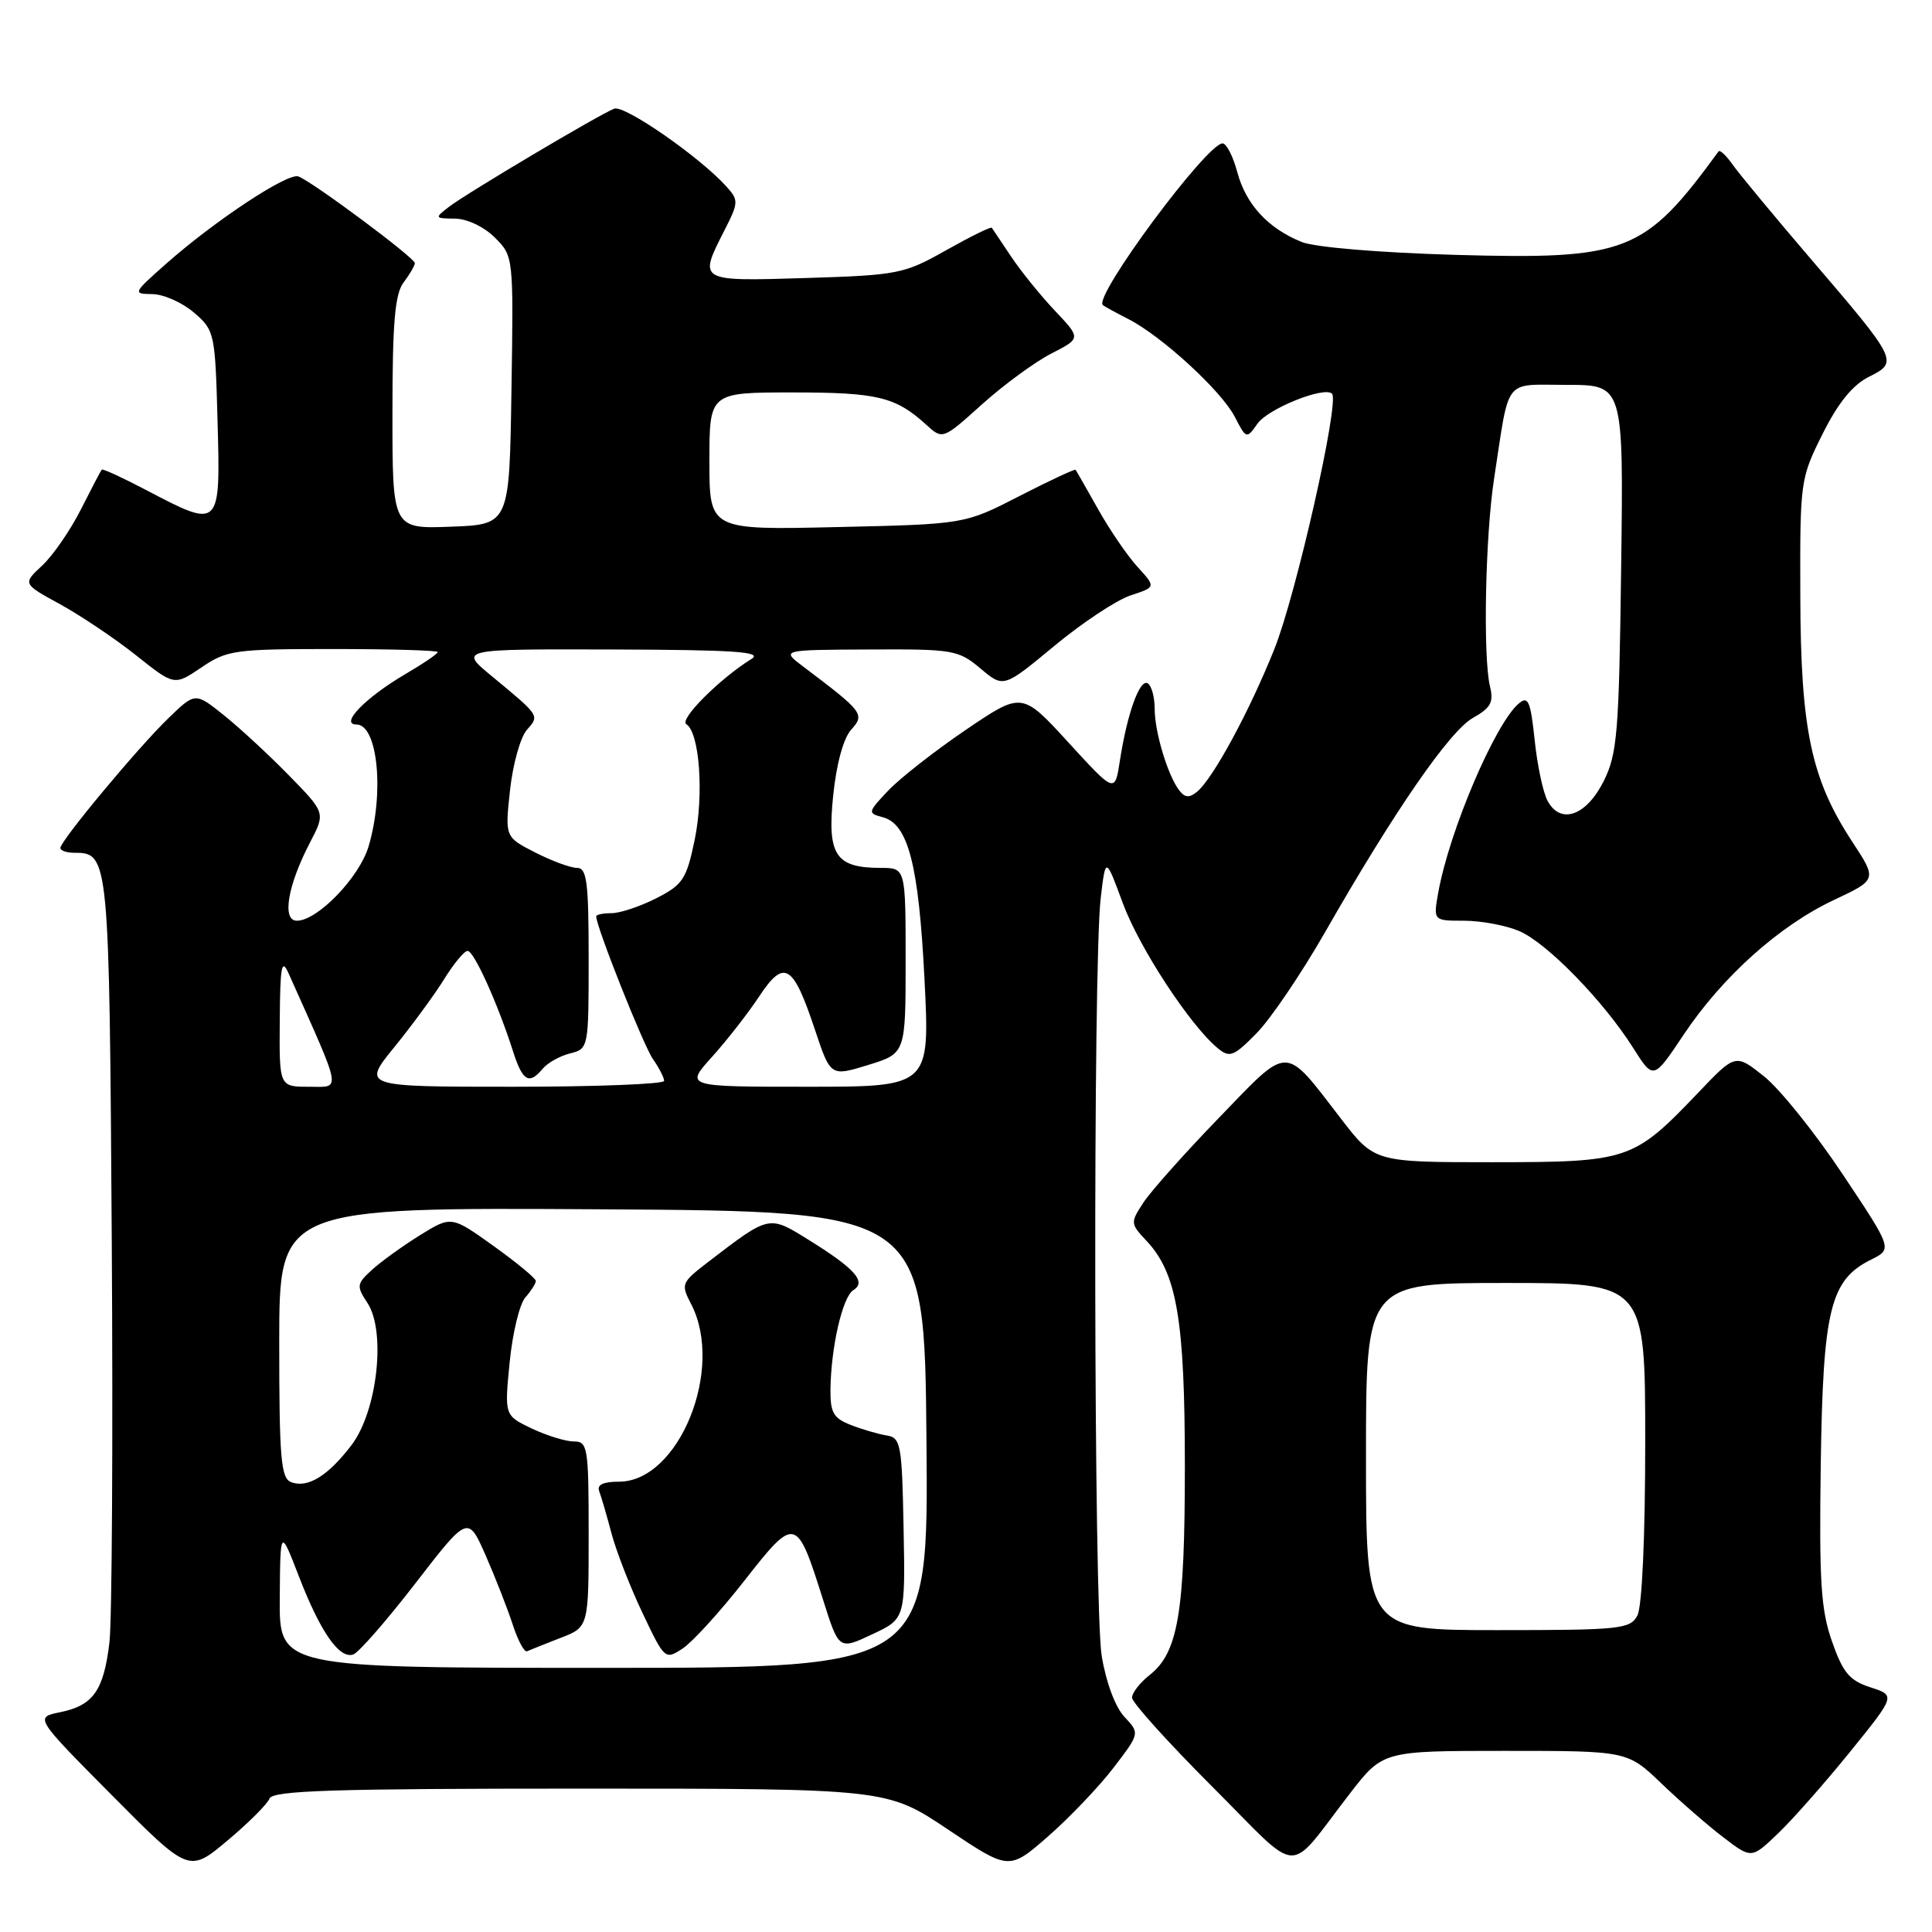 <?xml version="1.0" encoding="UTF-8" standalone="no"?>
<!DOCTYPE svg PUBLIC "-//W3C//DTD SVG 1.1//EN" "http://www.w3.org/Graphics/SVG/1.1/DTD/svg11.dtd" >
<svg xmlns="http://www.w3.org/2000/svg" xmlns:xlink="http://www.w3.org/1999/xlink" version="1.1" viewBox="0 0 256 256">
 <g >
 <path fill="currentColor"
d=" M 35.71 238.32 C 36.12 237.26 44.05 237.00 76.87 237.00 C 117.52 237.00 117.52 237.00 125.62 242.42 C 133.71 247.84 133.71 247.84 138.90 243.31 C 141.75 240.81 145.65 236.72 147.56 234.22 C 151.04 229.67 151.04 229.67 148.99 227.49 C 147.78 226.20 146.55 222.90 145.98 219.41 C 144.92 212.91 144.81 127.81 145.85 119.00 C 146.50 113.50 146.50 113.50 148.78 119.68 C 150.96 125.59 157.72 135.92 161.39 138.92 C 162.93 140.19 163.49 139.98 166.49 136.92 C 168.35 135.04 172.44 129.00 175.59 123.50 C 184.75 107.48 192.08 96.86 195.18 95.12 C 197.53 93.80 197.94 93.04 197.44 91.00 C 196.49 87.14 196.80 71.04 197.98 63.38 C 200.07 49.78 199.12 51.00 207.64 51.00 C 215.13 51.00 215.13 51.00 214.81 75.25 C 214.53 97.12 214.30 99.89 212.50 103.50 C 210.19 108.12 206.77 109.31 205.06 106.11 C 204.46 105.00 203.69 101.37 203.35 98.04 C 202.81 92.93 202.49 92.18 201.28 93.19 C 198.15 95.78 192.05 110.07 190.58 118.25 C 189.91 122.00 189.91 122.00 193.99 122.00 C 196.23 122.00 199.51 122.61 201.28 123.36 C 204.94 124.90 212.47 132.62 216.42 138.88 C 219.09 143.10 219.09 143.10 223.10 137.09 C 228.24 129.40 235.76 122.66 243.01 119.25 C 248.73 116.56 248.73 116.56 245.43 111.53 C 239.98 103.21 238.60 96.67 238.55 79.00 C 238.50 63.74 238.55 63.41 241.50 57.50 C 243.56 53.38 245.48 51.01 247.64 49.93 C 251.58 47.96 251.50 47.80 239.89 34.25 C 235.07 28.62 230.43 23.02 229.58 21.81 C 228.74 20.61 227.90 19.82 227.72 20.06 C 217.88 33.53 215.64 34.41 192.77 33.77 C 182.81 33.48 174.23 32.77 172.50 32.07 C 168.04 30.28 165.10 27.10 163.95 22.82 C 163.39 20.72 162.51 19.00 162.00 19.00 C 159.90 19.00 144.86 39.30 146.13 40.42 C 146.33 40.60 147.85 41.43 149.50 42.27 C 153.92 44.52 161.84 51.79 163.61 55.22 C 165.14 58.18 165.18 58.19 166.62 56.14 C 168.01 54.15 175.48 51.15 176.50 52.17 C 177.53 53.19 171.74 78.81 168.86 86.00 C 165.56 94.25 160.75 103.13 158.63 104.90 C 157.61 105.74 157.02 105.71 156.28 104.76 C 154.75 102.81 153.00 97.01 153.00 93.91 C 153.00 92.37 152.59 90.86 152.08 90.55 C 151.03 89.90 149.36 94.52 148.39 100.80 C 147.73 105.11 147.73 105.11 141.57 98.38 C 135.42 91.66 135.42 91.66 127.96 96.72 C 123.86 99.51 119.24 103.12 117.69 104.76 C 114.98 107.63 114.95 107.75 116.95 108.28 C 120.34 109.16 121.73 114.54 122.50 129.75 C 123.22 144.00 123.22 144.00 107.00 144.00 C 90.77 144.00 90.77 144.00 94.34 140.05 C 96.30 137.87 99.12 134.27 100.59 132.04 C 103.91 127.02 105.07 127.71 107.97 136.40 C 110.05 142.65 110.05 142.65 115.02 141.12 C 120.00 139.59 120.00 139.59 120.00 127.30 C 120.00 115.00 120.00 115.00 116.69 115.00 C 110.71 115.00 109.59 113.30 110.40 105.42 C 110.83 101.21 111.76 97.82 112.79 96.68 C 114.63 94.64 114.38 94.32 106.41 88.31 C 103.50 86.11 103.50 86.11 115.17 86.06 C 126.30 86.00 126.99 86.12 129.92 88.58 C 132.98 91.16 132.98 91.16 139.70 85.59 C 143.39 82.53 147.93 79.52 149.79 78.90 C 153.17 77.79 153.17 77.79 150.75 75.14 C 149.42 73.69 147.06 70.25 145.52 67.50 C 143.97 64.75 142.63 62.39 142.52 62.25 C 142.42 62.12 139.08 63.68 135.08 65.73 C 127.83 69.46 127.83 69.46 110.91 69.84 C 94.00 70.23 94.00 70.23 94.00 61.12 C 94.00 52.00 94.00 52.00 105.07 52.00 C 116.27 52.00 118.66 52.58 122.71 56.26 C 124.91 58.27 124.91 58.27 130.15 53.55 C 133.04 50.96 137.16 47.94 139.32 46.84 C 143.24 44.83 143.24 44.83 139.78 41.17 C 137.87 39.15 135.26 35.92 133.98 34.00 C 132.70 32.08 131.55 30.36 131.42 30.18 C 131.30 30.01 128.58 31.35 125.38 33.15 C 119.80 36.30 119.03 36.46 106.78 36.84 C 92.47 37.28 92.53 37.31 95.99 30.53 C 97.88 26.82 97.89 26.53 96.24 24.70 C 92.71 20.79 82.75 13.88 81.39 14.40 C 79.40 15.17 61.90 25.56 59.50 27.40 C 57.56 28.89 57.58 28.94 60.30 28.97 C 61.90 28.99 64.14 30.05 65.57 31.48 C 68.04 33.95 68.05 33.98 67.77 51.73 C 67.50 69.50 67.50 69.50 59.75 69.79 C 52.00 70.08 52.00 70.08 52.00 54.73 C 52.00 42.78 52.33 38.95 53.47 37.44 C 54.28 36.37 54.95 35.22 54.97 34.87 C 55.00 34.19 41.49 24.13 39.54 23.38 C 38.15 22.84 28.48 29.23 22.00 34.96 C 17.61 38.85 17.56 38.94 20.19 38.97 C 21.68 38.99 24.15 40.09 25.69 41.41 C 28.44 43.77 28.51 44.09 28.83 55.91 C 29.22 70.05 29.18 70.09 19.46 64.98 C 16.30 63.32 13.61 62.08 13.48 62.23 C 13.35 62.38 12.11 64.75 10.72 67.50 C 9.33 70.25 7.03 73.59 5.60 74.93 C 2.99 77.35 2.99 77.35 7.99 80.08 C 10.73 81.59 15.26 84.63 18.04 86.84 C 23.10 90.87 23.10 90.87 26.69 88.44 C 30.07 86.14 31.10 86.00 44.14 86.00 C 51.76 86.00 58.00 86.18 58.00 86.40 C 58.00 86.63 56.09 87.93 53.75 89.30 C 48.44 92.41 44.95 96.00 47.23 96.00 C 50.06 96.00 50.95 105.09 48.83 112.18 C 47.60 116.28 42.07 122.00 39.34 122.00 C 37.32 122.00 38.11 117.32 41.09 111.61 C 43.13 107.70 43.13 107.70 38.31 102.77 C 35.67 100.06 31.78 96.47 29.69 94.79 C 25.87 91.73 25.87 91.73 22.36 95.12 C 18.33 99.00 8.00 111.41 8.00 112.36 C 8.00 112.71 8.84 113.00 9.88 113.00 C 14.43 113.00 14.48 113.51 14.81 164.40 C 14.98 190.86 14.84 214.81 14.50 217.64 C 13.74 224.01 12.35 225.98 8.00 226.87 C 4.59 227.56 4.59 227.56 14.81 237.86 C 25.03 248.16 25.03 248.16 30.12 243.90 C 32.91 241.56 35.43 239.05 35.71 238.32 Z  M 178.87 237.65 C 183.24 232.00 183.24 232.00 199.44 232.00 C 215.64 232.00 215.64 232.00 220.15 236.32 C 222.62 238.69 226.32 241.91 228.37 243.47 C 232.09 246.31 232.09 246.31 235.64 242.90 C 237.59 241.03 241.88 236.16 245.18 232.08 C 251.18 224.66 251.18 224.66 247.84 223.58 C 245.07 222.68 244.20 221.65 242.75 217.50 C 241.27 213.30 241.04 209.54 241.26 194.00 C 241.56 173.48 242.51 169.60 247.92 166.91 C 250.77 165.50 250.77 165.50 244.13 155.55 C 240.49 150.08 235.80 144.25 233.73 142.61 C 229.95 139.61 229.95 139.61 225.00 144.81 C 216.44 153.77 215.80 153.99 197.81 154.00 C 182.12 154.00 182.12 154.00 177.66 148.20 C 170.07 138.34 170.95 138.35 161.55 148.08 C 157.02 152.76 152.51 157.82 151.52 159.33 C 149.76 162.01 149.77 162.13 151.92 164.42 C 155.95 168.70 157.00 174.90 157.00 194.29 C 157.00 213.71 156.11 218.98 152.32 221.96 C 151.04 222.97 150.00 224.31 150.00 224.95 C 150.00 225.59 154.78 230.89 160.62 236.73 C 172.68 248.79 170.33 248.68 178.87 237.65 Z  M 37.07 211.75 C 37.14 202.50 37.14 202.50 39.61 208.89 C 42.45 216.24 44.96 219.85 46.80 219.23 C 47.51 219.00 51.22 214.75 55.05 209.79 C 62.01 200.78 62.01 200.78 64.37 206.14 C 65.66 209.09 67.27 213.21 67.95 215.30 C 68.63 217.39 69.48 218.97 69.84 218.80 C 70.21 218.63 72.19 217.84 74.25 217.04 C 78.00 215.60 78.00 215.60 78.00 203.30 C 78.00 191.74 77.88 191.00 76.03 191.00 C 74.95 191.00 72.44 190.22 70.45 189.28 C 66.84 187.55 66.84 187.55 67.53 180.53 C 67.91 176.66 68.84 172.79 69.61 171.92 C 70.37 171.05 71.00 170.07 71.00 169.73 C 71.00 169.39 68.48 167.31 65.40 165.10 C 59.81 161.10 59.81 161.10 55.65 163.67 C 53.37 165.09 50.51 167.15 49.31 168.24 C 47.25 170.12 47.21 170.40 48.69 172.65 C 51.18 176.44 49.99 187.02 46.57 191.49 C 43.46 195.58 40.76 197.23 38.57 196.39 C 37.22 195.87 37.00 193.24 37.00 177.88 C 37.00 159.98 37.00 159.98 79.75 160.24 C 122.50 160.50 122.50 160.50 122.76 190.75 C 123.03 221.00 123.03 221.00 80.01 221.00 C 37.00 221.00 37.00 221.00 37.07 211.75 Z  M 98.65 209.43 C 105.40 200.82 105.55 200.86 109.06 211.98 C 111.16 218.63 111.16 218.63 115.56 216.56 C 119.96 214.50 119.96 214.50 119.73 202.51 C 119.52 191.39 119.36 190.50 117.50 190.21 C 116.40 190.03 114.26 189.41 112.75 188.82 C 110.44 187.93 110.01 187.18 110.04 184.13 C 110.11 178.49 111.64 171.84 113.07 170.95 C 114.85 169.86 113.29 168.10 107.20 164.32 C 101.85 160.99 102.01 160.95 93.82 167.23 C 90.28 169.95 90.20 170.15 91.57 172.78 C 96.04 181.35 89.97 196.33 82.02 196.33 C 79.92 196.33 79.07 196.74 79.40 197.60 C 79.67 198.30 80.40 200.82 81.03 203.19 C 81.66 205.56 83.51 210.31 85.14 213.74 C 88.06 219.90 88.13 219.96 90.45 218.44 C 91.74 217.59 95.44 213.54 98.65 209.43 Z  M 37.07 135.25 C 37.12 127.95 37.32 126.91 38.25 129.00 C 45.45 145.11 45.25 144.00 40.94 144.00 C 37.00 144.00 37.00 144.00 37.07 135.25 Z  M 52.25 138.75 C 54.60 135.86 57.57 131.81 58.85 129.75 C 60.12 127.69 61.52 126.00 61.96 126.00 C 62.80 126.00 65.94 132.94 67.96 139.25 C 69.25 143.29 70.10 143.79 71.92 141.60 C 72.56 140.83 74.19 139.92 75.54 139.58 C 77.98 138.97 78.00 138.87 78.00 126.98 C 78.00 116.86 77.76 115.00 76.46 115.00 C 75.61 115.00 73.12 114.08 70.92 112.96 C 66.91 110.91 66.91 110.91 67.58 104.71 C 67.95 101.29 68.95 97.70 69.80 96.73 C 71.50 94.78 71.60 94.92 65.16 89.59 C 60.81 86.00 60.81 86.00 81.16 86.06 C 97.32 86.11 101.11 86.36 99.58 87.31 C 95.37 89.92 89.95 95.35 90.94 95.96 C 92.70 97.05 93.29 105.31 92.04 111.33 C 90.96 116.49 90.48 117.23 86.97 119.02 C 84.83 120.11 82.16 121.00 81.04 121.00 C 79.92 121.00 79.00 121.19 79.00 121.43 C 79.00 122.79 85.26 138.54 86.51 140.32 C 87.33 141.49 88.00 142.79 88.00 143.22 C 88.00 143.65 78.99 144.00 67.99 144.00 C 47.98 144.00 47.98 144.00 52.25 138.75 Z  M 181.00 193.00 C 181.00 170.00 181.00 170.00 199.50 170.00 C 218.00 170.00 218.00 170.00 218.00 191.07 C 218.00 203.67 217.58 212.91 216.96 214.07 C 216.00 215.86 214.71 216.00 198.46 216.00 C 181.00 216.00 181.00 216.00 181.00 193.00 Z "/>
</g>
</svg>